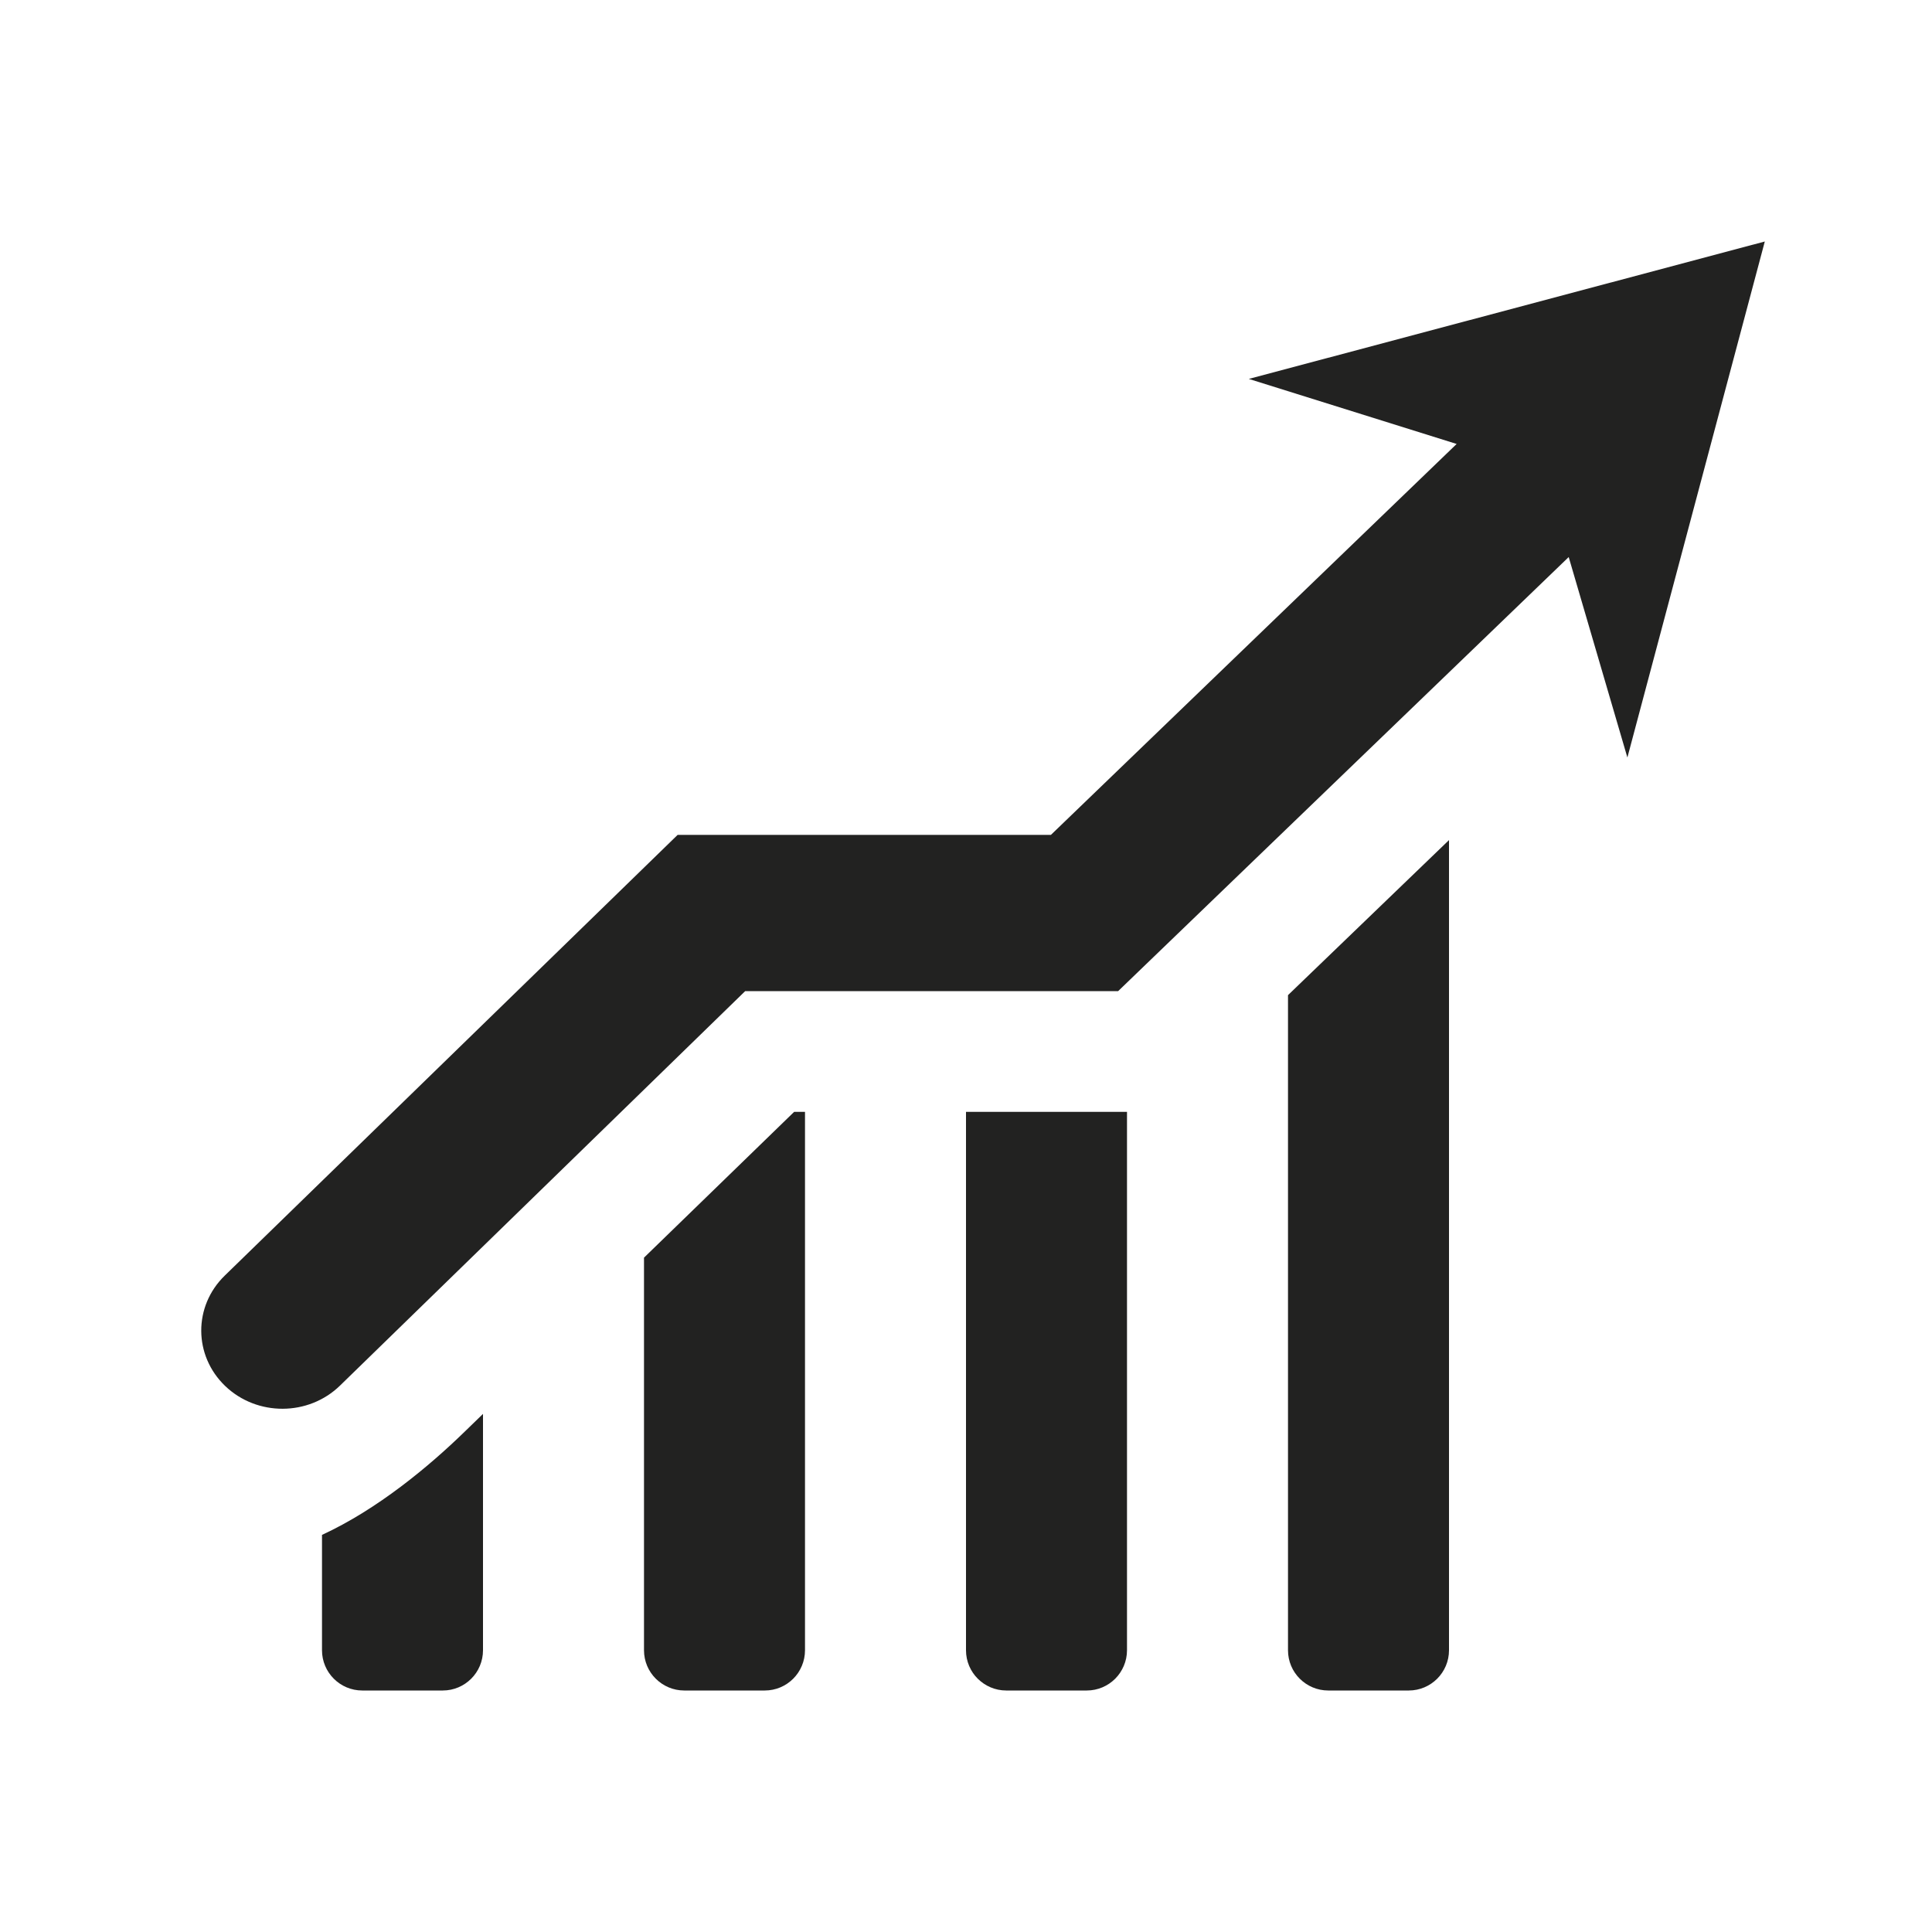 <?xml version="1.0" encoding="UTF-8"?>
<svg width="24px" height="24px" viewBox="0 0 24 24" version="1.1" xmlns="http://www.w3.org/2000/svg" xmlns:xlink="http://www.w3.org/1999/xlink">
    <!-- Generator: Sketch 49.3 (51167) - http://www.bohemiancoding.com/sketch -->
    <title>ic_search_results</title>
    <desc>Created with Sketch.</desc>
    <defs></defs>
    <g id="ic_search_results" stroke="none" stroke-width="1" fill="none" fill-rule="evenodd">
        <path d="M18.095,5.515 L15.513,4.707 L21.923,3 L20.216,9.41 L19.487,6.92 L13.89,12.312 L9.257,12.312 L4.223,17.213 C3.831,17.594 3.193,17.596 2.798,17.218 C2.403,16.84 2.4,16.226 2.793,15.845 L8.418,10.371 L13.055,10.371 L18.095,5.515 Z M18,10.436 L18,20.5 C18,20.776 17.776,21 17.5,21 L16.5,21 C16.224,21 16,20.776 16,20.5 L16,12.362 L18,10.436 Z M14,13.812 L14,20.5 C14,20.776 13.776,21 13.5,21 L12.5,21 C12.224,21 12,20.776 12,20.5 L12,13.812 L14,13.812 Z M10,13.812 L10,20.5 C10,20.776 9.776,21 9.5,21 L8.5,21 C8.224,21 8,20.776 8,20.5 L8,15.623 L9.865,13.812 L10,13.812 Z M6,17.564 L6,20.5 C6,20.776 5.776,21 5.5,21 L4.5,21 C4.224,21 4,20.776 4,20.5 L4,19.067 C4.692,18.748 5.332,18.213 5.768,17.789 L6,17.564 Z" id="Combined-Shape" fill="#222221"></path>
    </g>
</svg>